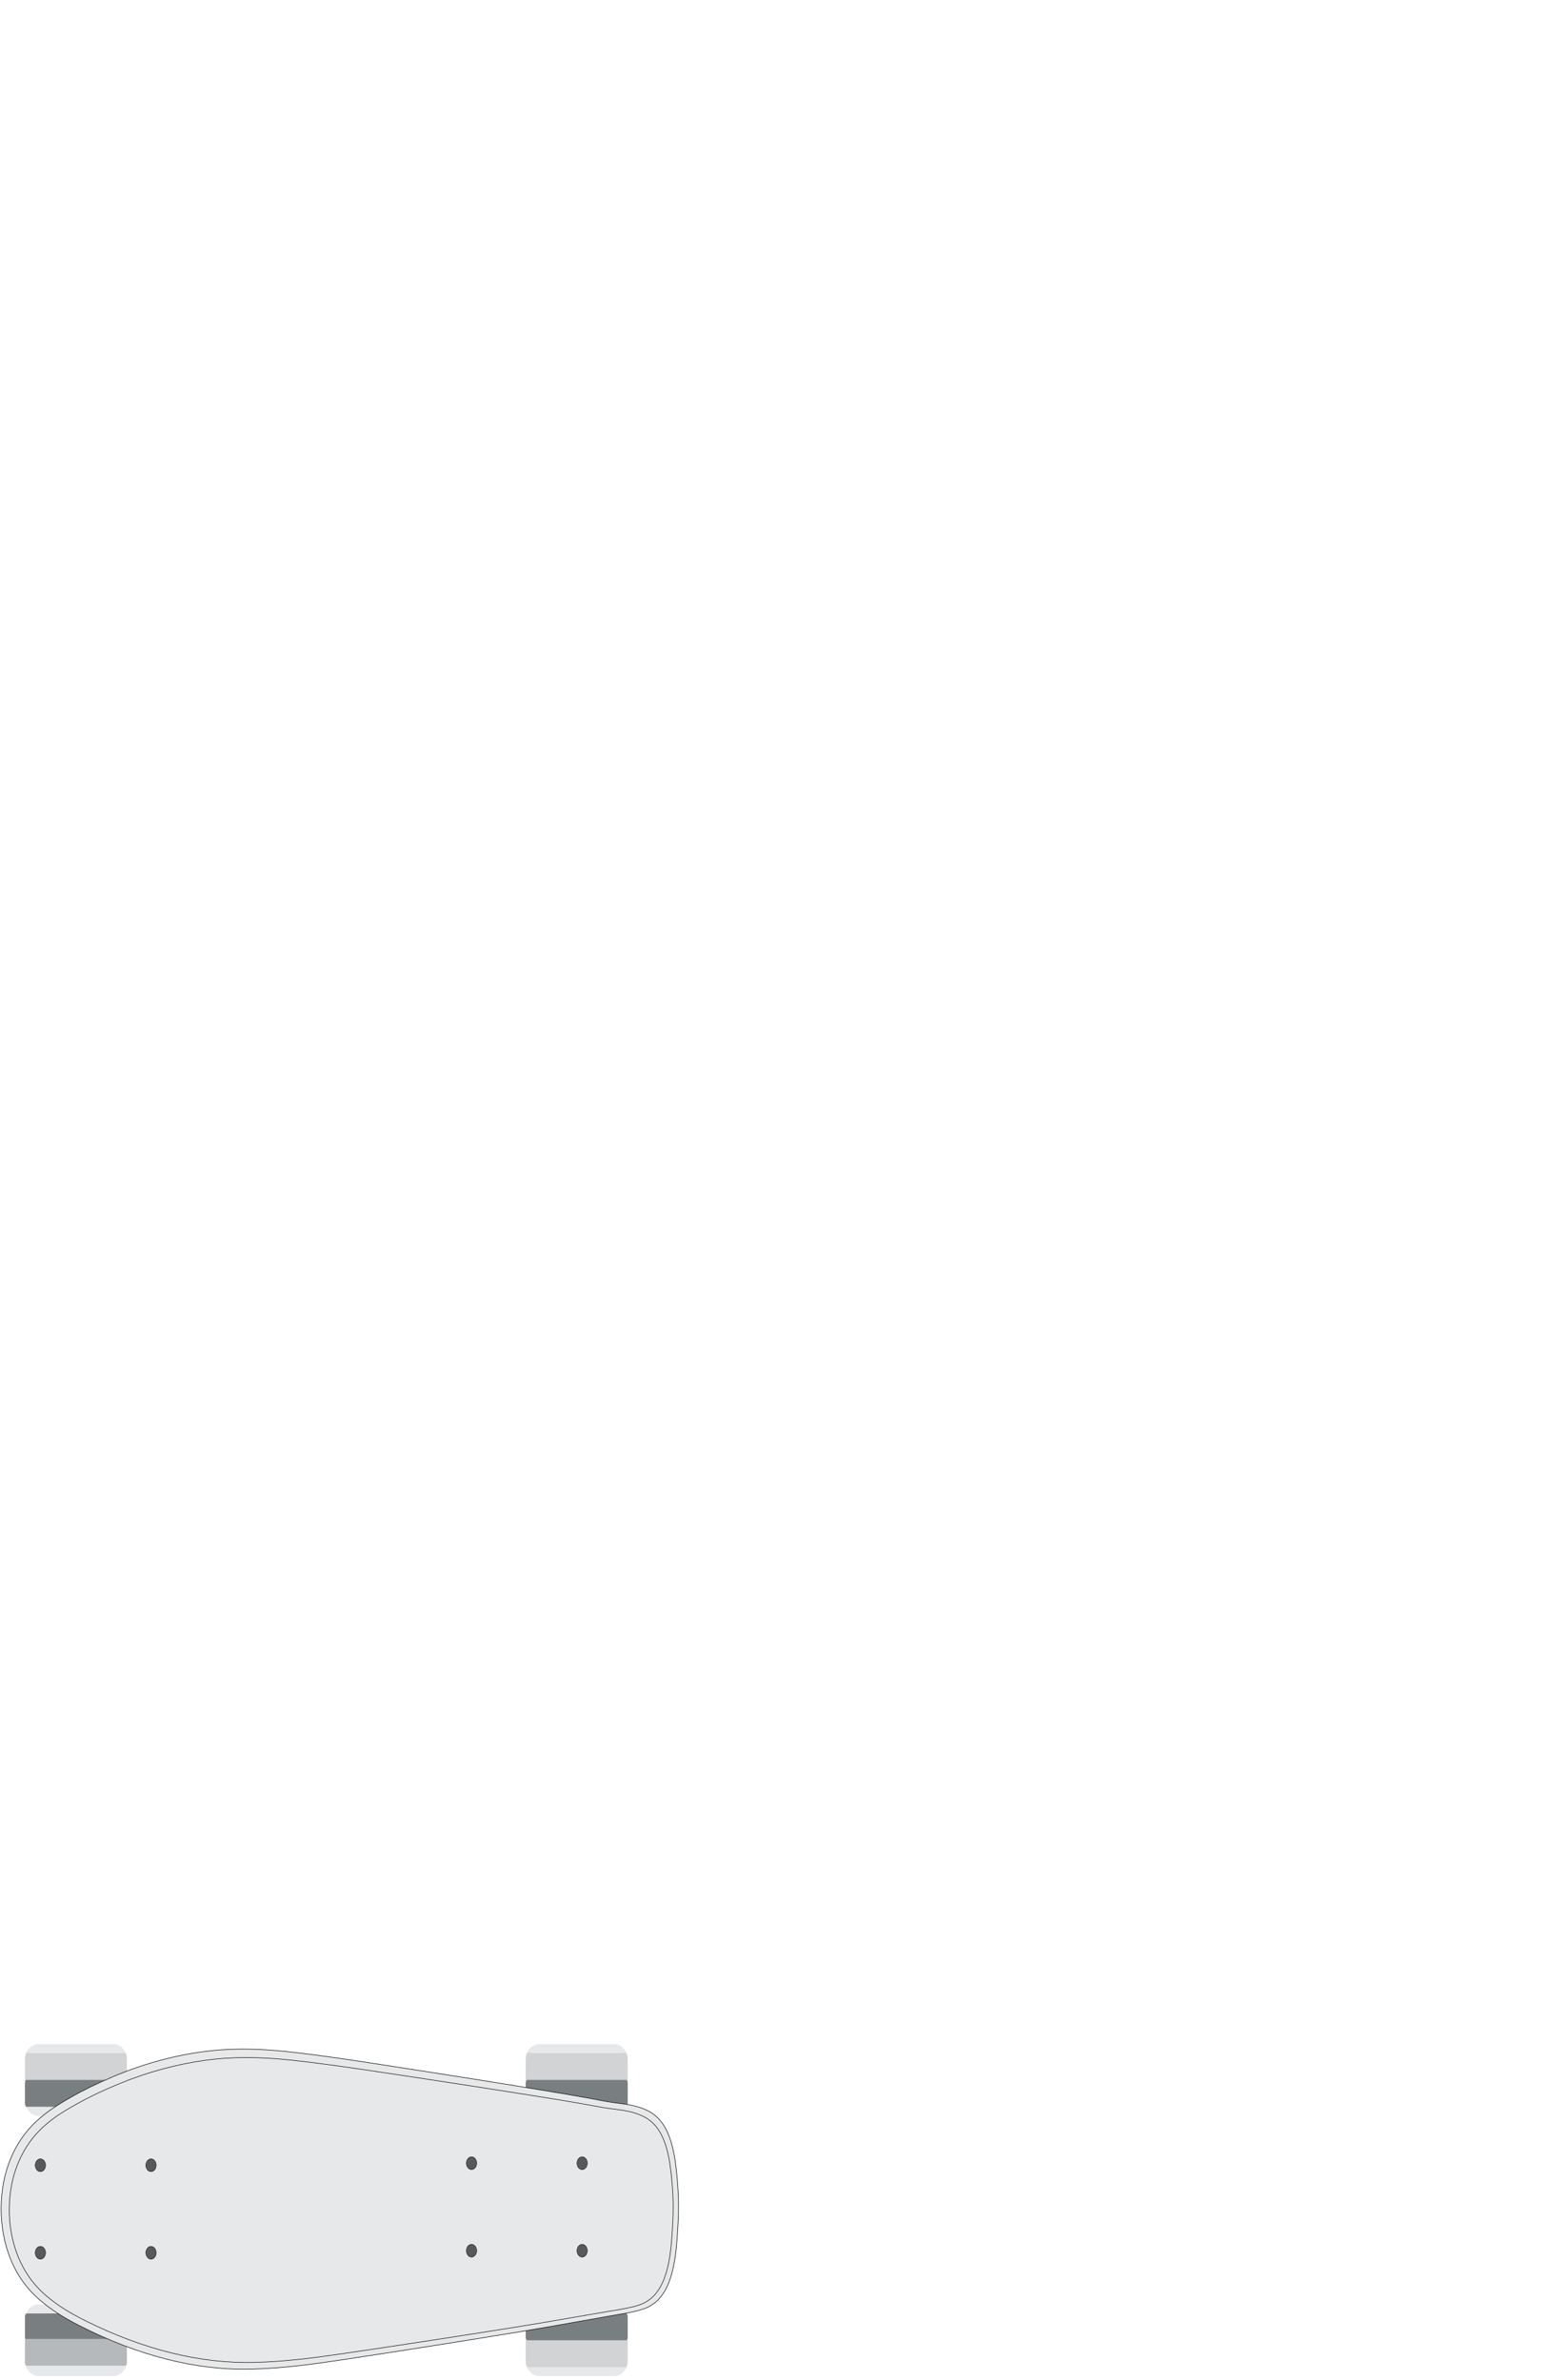 <?xml version="1.0" encoding="UTF-8" standalone="no"?>
<!-- Created with Inkscape (http://www.inkscape.org/) -->

<svg
   xmlns:dc="http://purl.org/dc/elements/1.1/"
   xmlns:cc="http://creativecommons.org/ns#"
   xmlns:rdf="http://www.w3.org/1999/02/22-rdf-syntax-ns#"
   xmlns:svg="http://www.w3.org/2000/svg"
   xmlns="http://www.w3.org/2000/svg"
   xmlns:sodipodi="http://sodipodi.sourceforge.net/DTD/sodipodi-0.dtd"
   xmlns:inkscape="http://www.inkscape.org/namespaces/inkscape"
   width="194mm"
   height="297mm"
   viewBox="0 0 194 297"
   version="1.1"
   id="svg14632"
   inkscape:version="0.92.4 5da689c313, 2019-01-14"
   sodipodi:docname="planche.svg">
  <defs
     id="defs14626" />
  <sodipodi:namedview
     id="base"
     pagecolor="#ffffff"
     bordercolor="#666666"
     borderopacity="1.0"
     inkscape:pageopacity="0.0"
     inkscape:pageshadow="2"
     inkscape:zoom="1.979899"
     inkscape:cx="168.49905"
     inkscape:cy="102.48152"
     inkscape:document-units="mm"
     inkscape:current-layer="layer1"
     showgrid="false"
     inkscape:window-width="1366"
     inkscape:window-height="768"
     inkscape:window-x="0"
     inkscape:window-y="0"
     inkscape:window-maximized="0"
     showguides="false" />
  <g
     inkscape:label="Layer 1"
     inkscape:groupmode="layer"
     id="layer1">
    <g
       id="g9604"
       inkscape:label="trucks"
       style="display:inline"
       transform="matrix(1.047,0,0,1.142,28.12,31.525)">
      <g
         id="g9684"
         inkscape:label="back">
        <g
           id="g7017"
           transform="matrix(0.353,0,0,-0.353,45.41,215.857)">
          <path
             d="m 0,0 c 0,-2.354 0.457,-5.607 -3.524,-5.607 h -20.883 c -6.068,0 -11.877,2.61 -11.877,11.213 0,8.605 5.809,11.215 11.877,11.215 H -3.524 C 0.457,16.821 0,13.568 0,11.214 Z"
             style="fill:#6d6f71;fill-opacity:1;fill-rule:nonzero;stroke:none"
             id="path7019"
             inkscape:connector-curvature="0" />
        </g>
        <g
           id="g7021"
           transform="matrix(0.353,0,0,-0.353,34.443,211.372)">
          <path
             d="m 0,0 -1.435,-0.829 c -0.088,-0.051 -0.16,-0.175 -0.16,-0.277 v -1.658 c 0,-0.1 0.072,-0.225 0.16,-0.275 L 0,-3.868 c 0.087,-0.051 0.231,-0.051 0.319,0 l 1.436,0.829 c 0.088,0.05 0.16,0.175 0.16,0.275 v 1.658 c 0,0.102 -0.072,0.226 -0.16,0.277 L 0.319,0 C 0.231,0.051 0.087,0.051 0,0"
             style="fill:#dcddde;fill-opacity:1;fill-rule:nonzero;stroke:none"
             id="path7023"
             inkscape:connector-curvature="0" />
        </g>
        <g
           id="g7025"
           transform="matrix(0.353,0,0,-0.353,44.098,210.963)">
          <path
             d="m 0,0 -1.436,-0.829 c -0.087,-0.051 -0.16,-0.175 -0.16,-0.277 v -1.658 c 0,-0.1 0.073,-0.225 0.16,-0.275 L 0,-3.868 c 0.087,-0.051 0.231,-0.051 0.319,0 l 1.435,0.829 c 0.089,0.05 0.16,0.175 0.16,0.275 v 1.658 c 0,0.102 -0.071,0.226 -0.16,0.277 L 0.319,0 C 0.231,0.051 0.087,0.051 0,0"
             style="fill:#dcddde;fill-opacity:1;fill-rule:nonzero;stroke:none"
             id="path7027"
             inkscape:connector-curvature="0" />
        </g>
        <g
           id="g7029"
           transform="matrix(0.353,0,0,-0.353,34.443,216.386)">
          <path
             d="m 0,0 -1.435,0.828 c -0.088,0.051 -0.16,0.175 -0.16,0.278 v 1.658 c 0,0.099 0.072,0.224 0.16,0.275 L 0,3.867 c 0.087,0.052 0.231,0.052 0.319,0 L 1.755,3.039 C 1.843,2.988 1.915,2.863 1.915,2.764 V 1.106 C 1.915,1.003 1.843,0.879 1.755,0.828 L 0.319,0 C 0.231,-0.051 0.087,-0.051 0,0"
             style="fill:#dcddde;fill-opacity:1;fill-rule:nonzero;stroke:none"
             id="path7031"
             inkscape:connector-curvature="0" />
        </g>
        <g
           id="g7033"
           transform="matrix(0.353,0,0,-0.353,44.098,216.795)">
          <path
             d="m 0,0 -1.436,0.828 c -0.087,0.051 -0.16,0.175 -0.16,0.277 v 1.658 c 0,0.1 0.073,0.226 0.16,0.276 L 0,3.867 c 0.087,0.052 0.231,0.052 0.319,0 L 1.754,3.039 C 1.843,2.989 1.914,2.863 1.914,2.763 V 1.105 C 1.914,1.003 1.843,0.879 1.754,0.828 L 0.319,0 C 0.231,-0.051 0.087,-0.051 0,0"
             style="fill:#dcddde;fill-opacity:1;fill-rule:nonzero;stroke:none"
             id="path7035"
             inkscape:connector-curvature="0" />
        </g>
        <g
           id="g7037"
           transform="matrix(0.353,0,0,-0.353,40.277,219.562)">
          <path
             d="M 0,0 C 0,10.049 -13.902,3.263 -13.902,16.107 -13.902,28.954 0,22.168 0,32.217 Z"
             style="fill:#414142;fill-opacity:1;fill-rule:nonzero;stroke:none"
             id="path7039"
             inkscape:connector-curvature="0" />
        </g>
        <g
           id="g7041-0"
           transform="matrix(0.353,0,0,-0.353,35.792,197.377)">
          <path
             d="m 0,0 v -12.922 c 0,-2.553 2.087,-4.641 4.641,-4.641 h 25.12 c 2.553,0 4.641,2.088 4.641,4.641 V 0 c 0,2.552 -2.088,4.64 -4.641,4.64 H 4.641 C 2.087,4.64 0,2.552 0,0"
             style="fill:#e7e8e9;fill-opacity:1;fill-rule:nonzero;stroke:none"
             id="path7043-9"
             inkscape:connector-curvature="0" />
        </g>
        <g
           id="g7045"
           transform="matrix(0.353,0,0,-0.353,35.933,196.719)">
          <path
             d="m 0,0 c -0.254,-0.572 -0.4,-1.202 -0.4,-1.865 v -12.922 c 0,-0.664 0.146,-1.294 0.4,-1.865 h 33.601 c 0.253,0.571 0.4,1.201 0.4,1.865 v 12.922 c 0,0.663 -0.147,1.293 -0.4,1.865 z"
             style="fill:#d1d3d4;fill-opacity:1;fill-rule:nonzero;stroke:none"
             id="path7047"
             inkscape:connector-curvature="0" />
        </g>
        <g
           id="g7049"
           transform="matrix(0.353,0,0,-0.353,37.974,212.199)">
          <path
             d="m 0,0 c 2.631,0 4.764,-2.132 4.764,-4.764 0,-2.631 -2.133,-4.762 -4.764,-4.762 -2.63,0 -4.764,2.131 -4.764,4.762 C -4.764,-2.132 -2.63,0 0,0"
             style="fill:#bcbec0;fill-opacity:1;fill-rule:nonzero;stroke:none"
             id="path7051"
             inkscape:connector-curvature="0" />
        </g>
        <g
           id="g7053"
           transform="matrix(0.353,0,0,-0.353,37.867,212.579)">
          <path
             d="m 0,0 -2.735,-1.579 c -0.167,-0.097 -0.304,-0.334 -0.304,-0.526 v -3.159 c 0,-0.194 0.137,-0.43 0.304,-0.527 L 0,-7.369 c 0.167,-0.098 0.44,-0.098 0.608,0 l 2.736,1.578 c 0.167,0.097 0.303,0.333 0.303,0.527 v 3.159 c 0,0.192 -0.136,0.429 -0.303,0.526 L 0.608,0 C 0.44,0.096 0.167,0.096 0,0"
             style="fill:#dcddde;fill-opacity:1;fill-rule:nonzero;stroke:none"
             id="path7055"
             inkscape:connector-curvature="0" />
        </g>
        <g
           id="g7057"
           transform="matrix(0.353,0,0,-0.353,37.974,213.189)">
          <path
             d="m 0,0 c 1.082,0 1.958,-0.876 1.958,-1.958 0,-1.081 -0.876,-1.957 -1.958,-1.957 -1.081,0 -1.958,0.876 -1.958,1.957 C -1.958,-0.876 -1.081,0 0,0"
             style="fill:#bcbec0;fill-opacity:1;fill-rule:nonzero;stroke:none"
             id="path7059"
             inkscape:connector-curvature="0" />
        </g>
        <g
           id="g7061"
           transform="matrix(0.353,0,0,-0.353,34.499,211.692)">
          <path
             d="m 0,0 c 0.567,0 1.028,-0.46 1.028,-1.028 0,-0.568 -0.461,-1.028 -1.028,-1.028 -0.567,0 -1.028,0.46 -1.028,1.028 C -1.028,-0.46 -0.567,0 0,0"
             style="fill:#bcbec0;fill-opacity:1;fill-rule:nonzero;stroke:none"
             id="path7063"
             inkscape:connector-curvature="0" />
        </g>
        <g
           id="g7065"
           transform="matrix(0.353,0,0,-0.353,44.154,211.283)">
          <path
             d="m 0,0 c 0.567,0 1.027,-0.461 1.027,-1.028 0,-0.568 -0.46,-1.029 -1.027,-1.029 -0.568,0 -1.028,0.461 -1.028,1.029 C -1.028,-0.461 -0.568,0 0,0"
             style="fill:#bcbec0;fill-opacity:1;fill-rule:nonzero;stroke:none"
             id="path7067"
             inkscape:connector-curvature="0" />
        </g>
        <g
           id="g7069"
           transform="matrix(0.353,0,0,-0.353,35.792,230.381)">
          <path
             d="m 0,0 v 12.922 c 0,2.553 2.087,4.641 4.641,4.641 h 25.12 c 2.553,0 4.641,-2.088 4.641,-4.641 V 0 c 0,-2.552 -2.088,-4.641 -4.641,-4.641 H 4.641 C 2.087,-4.641 0,-2.552 0,0"
             style="fill:#e7e8e9;fill-opacity:1;fill-rule:nonzero;stroke:none"
             id="path7071"
             inkscape:connector-curvature="0" />
        </g>
        <g
           id="g7073"
           transform="matrix(0.353,0,0,-0.353,35.933,231.039)">
          <path
             d="m 0,0 c -0.254,0.572 -0.4,1.202 -0.4,1.865 v 12.922 c 0,0.664 0.146,1.293 0.4,1.865 h 33.601 c 0.253,-0.572 0.4,-1.201 0.4,-1.865 V 1.865 c 0,-0.663 -0.147,-1.293 -0.4,-1.865 z"
             style="fill:#d1d3d4;fill-opacity:1;fill-rule:nonzero;stroke:none"
             id="path7075"
             inkscape:connector-curvature="0" />
        </g>
        <path
           d="m 40.278,224.186 h 2.651 v -20.612 h -2.651 z"
           style="fill:#58595b;fill-opacity:1;fill-rule:nonzero;stroke:none;stroke-width:0.353"
           id="path7077"
           inkscape:connector-curvature="0" />
        <g
           id="g7079"
           transform="matrix(0.353,0,0,-0.353,34.499,216.066)">
          <path
             d="M 0,0 C 0.567,0 1.028,0.46 1.028,1.028 1.028,1.596 0.567,2.056 0,2.056 -0.567,2.056 -1.028,1.596 -1.028,1.028 -1.028,0.46 -0.567,0 0,0"
             style="fill:#bcbec0;fill-opacity:1;fill-rule:nonzero;stroke:none"
             id="path7081"
             inkscape:connector-curvature="0" />
        </g>
        <g
           id="g7083"
           transform="matrix(0.353,0,0,-0.353,44.154,216.475)">
          <path
             d="M 0,0 C 0.567,0 1.027,0.46 1.027,1.028 1.027,1.596 0.567,2.056 0,2.056 -0.568,2.056 -1.028,1.596 -1.028,1.028 -1.028,0.46 -0.568,0 0,0"
             style="fill:#bcbec0;fill-opacity:1;fill-rule:nonzero;stroke:none"
             id="path7085"
             inkscape:connector-curvature="0" />
        </g>
        <g
           transform="matrix(0.353,0,0,-0.176,35.933,199.656)"
           id="g9706"
           style="fill:#797e81;fill-opacity:1">
          <path
             inkscape:connector-curvature="0"
             id="path9704"
             style="fill:#797e81;fill-opacity:1;fill-rule:nonzero;stroke:none"
             d="m 0,0 c -0.254,-0.572 -0.4,-1.202 -0.4,-1.865 v -12.922 c 0,-0.664 0.146,-1.294 0.4,-1.865 h 33.601 c 0.253,0.571 0.4,1.201 0.4,1.865 v 12.922 c 0,0.663 -0.147,1.293 -0.4,1.865 z" />
        </g>
        <g
           transform="matrix(0.353,0,0,-0.176,35.933,228.102)"
           id="g9714"
           style="fill:#797e81;fill-opacity:1">
          <path
             inkscape:connector-curvature="0"
             id="path9712"
             style="fill:#797e81;fill-opacity:1;fill-rule:nonzero;stroke:none"
             d="m 0,0 c -0.254,0.572 -0.4,1.202 -0.4,1.865 v 12.922 c 0,0.664 0.146,1.293 0.4,1.865 h 33.601 c 0.253,-0.572 0.4,-1.201 0.4,-1.865 V 1.865 c 0,-0.663 -0.147,-1.293 -0.4,-1.865 z" />
        </g>
      </g>
      <g
         id="g9647"
         inkscape:label="front">
        <g
           id="g7087"
           transform="matrix(0.353,0,0,-0.353,-21.356,211.901)">
          <path
             d="m 0,0 c 0,2.354 -0.457,5.607 3.524,5.607 h 20.882 c 6.068,0 11.878,-2.61 11.878,-11.214 0,-8.604 -5.81,-11.214 -11.878,-11.214 H 3.524 c -3.981,0 -3.524,3.253 -3.524,5.607 z"
             style="fill:#6d6f71;fill-opacity:1;fill-rule:nonzero;stroke:none"
             id="path7089"
             inkscape:connector-curvature="0" />
        </g>
        <g
           id="g7091"
           transform="matrix(0.353,0,0,-0.353,-10.389,216.386)">
          <path
             d="m 0,0 1.435,0.828 c 0.088,0.051 0.16,0.175 0.16,0.278 v 1.658 c 0,0.099 -0.072,0.224 -0.16,0.275 L 0,3.867 c -0.087,0.052 -0.231,0.052 -0.32,0 L -1.754,3.039 C -1.843,2.988 -1.915,2.863 -1.915,2.764 V 1.106 c 0,-0.103 0.072,-0.227 0.161,-0.278 L -0.32,0 C -0.231,-0.051 -0.087,-0.051 0,0"
             style="fill:#dcddde;fill-opacity:1;fill-rule:nonzero;stroke:none"
             id="path7093"
             inkscape:connector-curvature="0" />
        </g>
        <g
           id="g7095"
           transform="matrix(0.353,0,0,-0.353,-20.044,216.795)">
          <path
             d="m 0,0 1.436,0.828 c 0.088,0.051 0.159,0.175 0.159,0.277 v 1.658 c 0,0.1 -0.071,0.226 -0.159,0.276 L 0,3.867 c -0.087,0.052 -0.231,0.052 -0.319,0 L -1.754,3.039 C -1.842,2.989 -1.914,2.863 -1.914,2.763 V 1.105 c 0,-0.102 0.072,-0.226 0.16,-0.277 L -0.319,0 C -0.231,-0.051 -0.087,-0.051 0,0"
             style="fill:#dcddde;fill-opacity:1;fill-rule:nonzero;stroke:none"
             id="path7097"
             inkscape:connector-curvature="0" />
        </g>
        <g
           id="g7099"
           transform="matrix(0.353,0,0,-0.353,-10.389,211.372)">
          <path
             d="m 0,0 1.435,-0.829 c 0.088,-0.051 0.16,-0.175 0.16,-0.277 v -1.658 c 0,-0.1 -0.072,-0.225 -0.16,-0.275 L 0,-3.868 c -0.087,-0.051 -0.231,-0.051 -0.32,0 l -1.434,0.829 c -0.089,0.05 -0.161,0.175 -0.161,0.275 v 1.658 c 0,0.102 0.072,0.226 0.161,0.277 L -0.32,0 C -0.231,0.051 -0.087,0.051 0,0"
             style="fill:#dcddde;fill-opacity:1;fill-rule:nonzero;stroke:none"
             id="path7101"
             inkscape:connector-curvature="0" />
        </g>
        <g
           id="g7103"
           transform="matrix(0.353,0,0,-0.353,-20.044,210.963)">
          <path
             d="M 0,0 1.436,-0.829 C 1.524,-0.88 1.595,-1.004 1.595,-1.106 v -1.658 c 0,-0.1 -0.071,-0.225 -0.159,-0.275 L 0,-3.868 c -0.087,-0.051 -0.231,-0.051 -0.319,0 l -1.435,0.829 c -0.088,0.05 -0.16,0.175 -0.16,0.275 v 1.658 c 0,0.102 0.072,0.226 0.16,0.277 L -0.319,0 C -0.231,0.051 -0.087,0.051 0,0"
             style="fill:#dcddde;fill-opacity:1;fill-rule:nonzero;stroke:none"
             id="path7105"
             inkscape:connector-curvature="0" />
        </g>
        <g
           id="g7107"
           transform="matrix(0.353,0,0,-0.353,-16.223,208.196)">
          <path
             d="M 0,0 C 0,-10.049 13.903,-3.263 13.903,-16.109 13.903,-28.954 0,-22.168 0,-32.217 Z"
             style="fill:#414142;fill-opacity:1;fill-rule:nonzero;stroke:none"
             id="path7109"
             inkscape:connector-curvature="0" />
        </g>
        <g
           id="g7111"
           transform="matrix(0.353,0,0,-0.353,-11.737,230.381)">
          <path
             d="m 0,0 v 12.922 c 0,2.553 -2.087,4.641 -4.64,4.641 h -25.122 c -2.552,0 -4.64,-2.088 -4.64,-4.641 V 0 c 0,-2.552 2.088,-4.641 4.64,-4.641 H -4.64 C -2.087,-4.641 0,-2.552 0,0"
             style="fill:#e7e8e9;fill-opacity:1;fill-rule:nonzero;stroke:none"
             id="path7113"
             inkscape:connector-curvature="0" />
        </g>
        <g
           id="g7115"
           transform="matrix(0.353,0,0,-0.176,-11.879,228.102)"
           style="fill:#797e81;fill-opacity:1">
          <path
             d="m 0,0 c 0.254,0.572 0.401,1.202 0.401,1.865 v 12.922 c 0,0.664 -0.147,1.293 -0.4,1.865 h -33.602 c -0.254,-0.572 -0.4,-1.201 -0.4,-1.865 V 1.865 c 0,-0.663 0.146,-1.293 0.401,-1.865 z"
             style="fill:#797e81;fill-opacity:1;fill-rule:nonzero;stroke:none"
             id="path7117"
             inkscape:connector-curvature="0" />
        </g>
        <g
           id="g7119"
           transform="matrix(0.353,0,0,-0.353,-13.92,215.56)">
          <path
             d="m 0,0 c -2.632,0 -4.765,2.133 -4.765,4.764 0,2.632 2.133,4.763 4.765,4.763 2.63,0 4.763,-2.131 4.763,-4.763 C 4.763,2.133 2.63,0 0,0"
             style="fill:#bcbec0;fill-opacity:1;fill-rule:nonzero;stroke:none"
             id="path7121"
             inkscape:connector-curvature="0" />
        </g>
        <g
           id="g7123"
           transform="matrix(0.353,0,0,-0.353,-13.813,215.179)">
          <path
             d="m 0,0 2.735,1.579 c 0.167,0.097 0.304,0.333 0.304,0.526 v 3.159 c 0,0.193 -0.137,0.43 -0.304,0.526 L 0,7.369 c -0.167,0.097 -0.44,0.097 -0.608,0 L -3.343,5.79 C -3.511,5.694 -3.647,5.457 -3.647,5.264 V 2.105 c 0,-0.193 0.136,-0.429 0.304,-0.526 L -0.608,0 C -0.44,-0.097 -0.167,-0.097 0,0"
             style="fill:#dcddde;fill-opacity:1;fill-rule:nonzero;stroke:none"
             id="path7125"
             inkscape:connector-curvature="0" />
        </g>
        <g
           id="g7127"
           transform="matrix(0.353,0,0,-0.353,-13.92,214.569)">
          <path
             d="m 0,0 c -1.083,0 -1.959,0.876 -1.959,1.957 0,1.082 0.876,1.958 1.959,1.958 1.08,0 1.957,-0.876 1.957,-1.958 C 1.957,0.876 1.08,0 0,0"
             style="fill:#bcbec0;fill-opacity:1;fill-rule:nonzero;stroke:none"
             id="path7129"
             inkscape:connector-curvature="0" />
        </g>
        <g
           id="g7131"
           transform="matrix(0.353,0,0,-0.353,-10.445,216.066)">
          <path
             d="m 0,0 c -0.567,0 -1.027,0.46 -1.027,1.028 0,0.568 0.46,1.028 1.027,1.028 0.568,0 1.028,-0.46 1.028,-1.028 C 1.028,0.46 0.568,0 0,0"
             style="fill:#bcbec0;fill-opacity:1;fill-rule:nonzero;stroke:none"
             id="path7133"
             inkscape:connector-curvature="0" />
        </g>
        <g
           id="g7135"
           transform="matrix(0.353,0,0,-0.353,-20.1,216.475)">
          <path
             d="m 0,0 c -0.568,0 -1.028,0.46 -1.028,1.028 0,0.568 0.46,1.028 1.028,1.028 0.568,0 1.028,-0.46 1.028,-1.028 C 1.028,0.46 0.568,0 0,0"
             style="fill:#bcbec0;fill-opacity:1;fill-rule:nonzero;stroke:none"
             id="path7137"
             inkscape:connector-curvature="0" />
        </g>
        <g
           id="g7139"
           transform="matrix(0.353,0,0,-0.353,-11.737,197.377)">
          <path
             d="m 0,0 v -12.922 c 0,-2.553 -2.087,-4.641 -4.64,-4.641 h -25.122 c -2.552,0 -4.64,2.088 -4.64,4.641 V 0 c 0,2.552 2.088,4.64 4.64,4.64 H -4.64 C -2.087,4.64 0,2.552 0,0"
             style="fill:#e7e8e9;fill-opacity:1;fill-rule:nonzero;stroke:none"
             id="path7141"
             inkscape:connector-curvature="0" />
        </g>
        <g
           id="g7143"
           transform="matrix(0.353,0,0,-0.353,-11.879,196.719)">
          <path
             d="m 0,0 c 0.254,-0.572 0.401,-1.202 0.401,-1.865 v -12.922 c 0,-0.664 -0.147,-1.294 -0.4,-1.865 h -33.602 c -0.254,0.571 -0.4,1.201 -0.4,1.865 v 12.922 c 0,0.663 0.146,1.293 0.401,1.865 z"
             style="fill:#d1d3d4;fill-opacity:1;fill-rule:nonzero;stroke:none"
             id="path7145"
             inkscape:connector-curvature="0" />
        </g>
        <path
           d="m -16.223,203.573 h -2.651 v 20.612 h 2.651 z"
           style="fill:#58595b;fill-opacity:1;fill-rule:nonzero;stroke:none;stroke-width:0.353"
           id="path7147"
           inkscape:connector-curvature="0" />
        <g
           id="g7149"
           transform="matrix(0.353,0,0,-0.353,-10.445,211.692)">
          <path
             d="m 0,0 c -0.567,0 -1.027,-0.46 -1.027,-1.028 0,-0.568 0.46,-1.028 1.027,-1.028 0.568,0 1.028,0.46 1.028,1.028 C 1.028,-0.46 0.568,0 0,0"
             style="fill:#bcbec0;fill-opacity:1;fill-rule:nonzero;stroke:none"
             id="path7151"
             inkscape:connector-curvature="0" />
        </g>
        <g
           id="g7153"
           transform="matrix(0.353,0,0,-0.353,-20.1,211.283)">
          <path
             d="m 0,0 c -0.568,0 -1.028,-0.461 -1.028,-1.028 0,-0.568 0.46,-1.029 1.028,-1.029 0.568,0 1.028,0.461 1.028,1.029 C 1.028,-0.461 0.568,0 0,0"
             style="fill:#bcbec0;fill-opacity:1;fill-rule:nonzero;stroke:none"
             id="path7155"
             inkscape:connector-curvature="0" />
        </g>
        <g
           transform="matrix(0.353,0,0,-0.176,-11.879,199.656)"
           id="g9710"
           style="fill:#797e81;fill-opacity:1">
          <path
             inkscape:connector-curvature="0"
             id="path9708"
             style="fill:#797e81;fill-opacity:1;fill-rule:nonzero;stroke:none"
             d="m 0,0 c 0.254,-0.572 0.401,-1.202 0.401,-1.865 v -12.922 c 0,-0.664 -0.147,-1.294 -0.4,-1.865 h -33.602 c -0.254,0.571 -0.4,1.201 -0.4,1.865 v 12.922 c 0,0.663 0.146,1.293 0.401,1.865 z" />
        </g>
        <g
           style="fill:#b6b9bb;fill-opacity:1"
           transform="matrix(0.353,0,0,-0.176,-11.879,230.882)"
           id="g9728">
          <path
             inkscape:connector-curvature="0"
             id="path9726"
             style="fill:#b6b9bb;fill-opacity:1;fill-rule:nonzero;stroke:none"
             d="m 0,0 c 0.254,0.572 0.401,1.202 0.401,1.865 v 12.922 c 0,0.664 -0.147,1.293 -0.4,1.865 h -33.602 c -0.254,-0.572 -0.4,-1.201 -0.4,-1.865 V 1.865 c 0,-0.663 0.146,-1.293 0.401,-1.865 z" />
        </g>
      </g>
    </g>
    <path
       style="display:none;fill:#e7e8e9;fill-opacity:1;fill-rule:nonzero;stroke:none;stroke-width:0.386"
       d="m 4.899,297 c -0.942,0 -1.712,-0.842 -1.712,-1.87 v -5.21 c 0,-1.029 0.77,-1.871 1.712,-1.871 H 6.191 C 5.33,287.44 4.501,286.753 3.723,285.908 2.033,284.072 0.861,281.684 0.332,279.005 0.112,277.892 0,276.734 0,275.564 0,273.654 0.302,271.751 0.872,270.061 1.634,267.807 2.802,265.957 4.435,264.421 3.717,264.198 3.187,263.476 3.187,262.623 v -5.21 c 0,-1.029 0.77,-1.871 1.712,-1.871 h 9.271 c 0.942,0 1.712,0.843 1.712,1.871 v 0.694 c 5.329,-1.992 10.53,-2.936 15.524,-2.799 0.058,-0.005 0.115,-0.004 0.169,0.004 3.736,0.099 7.429,0.595 10.866,1.117 7.446,1.132 15.099,2.348 22.746,3.616 0.137,0.023 0.276,0.048 0.413,0.071 v -2.703 c 0,-1.029 0.77,-1.871 1.713,-1.871 h 9.27 c 0.942,0 1.713,0.843 1.713,1.871 v 4.936 c 0.34,0.063 0.681,0.13 1.021,0.207 0.873,0.199 1.863,0.424 2.778,1.182 2.044,1.694 2.536,5.261 2.736,8.178 C 84.916,273.17 85,274.51 85,275.9 c 0,0.273 -0.004,0.544 -0.01,0.805 -0.038,1.51 -0.164,3.08 -0.374,4.667 -0.214,1.617 -0.578,2.974 -1.081,4.031 -0.572,1.2 -1.36,2.038 -2.41,2.561 -1.038,0.517 -2.105,0.719 -3.154,0.867 0.203,0.307 0.324,0.683 0.324,1.089 v 5.21 c 0,1.029 -0.771,1.87 -1.713,1.87 h -9.27 c -0.942,0 -1.713,-0.842 -1.713,-1.87 v -4.2 c -5.997,0.986 -11.971,1.925 -18.042,2.872 -3.663,0.572 -7.563,1.166 -11.441,1.597 -4.186,0.465 -7.686,0.459 -11.015,-0.018 -3.112,-0.446 -6.204,-1.252 -9.22,-2.392 v 2.14 c 0,1.029 -0.77,1.87 -1.712,1.87 z"
       id="path7043"
       inkscape:connector-curvature="0"
       inkscape:label="model" />
    <path
       d="m 84.651,275.279 c 0,-0.27 -0.003,-0.538 -0.01,-0.795 -0.038,-1.491 -0.163,-3.041 -0.372,-4.609 -0.212,-1.597 -0.574,-2.936 -1.075,-3.981 -0.569,-1.186 -1.352,-2.013 -2.396,-2.529 -1.246,-0.616 -2.536,-0.783 -3.783,-0.945 -0.501,-0.065 -0.974,-0.126 -1.444,-0.215 -1.617,-0.305 -3.53,-0.661 -5.451,-0.983 -7.574,-1.27 -15.057,-2.438 -22.696,-3.622 -3.642,-0.565 -7.52,-1.151 -11.376,-1.577 -4.162,-0.459 -7.642,-0.453 -10.952,0.018 -3.741,0.532 -7.454,1.576 -11.035,3.104 -2.078,0.886 -3.751,1.706 -5.266,2.578 -1.752,1.009 -3.449,2.049 -4.954,3.673 -1.68,1.813 -2.846,4.171 -3.372,6.817 -0.219,1.099 -0.329,2.242 -0.329,3.397 0,1.887 0.3,3.766 0.867,5.435 0.819,2.409 2.111,4.352 3.951,5.938 1.343,1.158 2.847,2.138 4.874,3.176 7.434,3.807 14.679,5.642 21.534,5.456 0.058,0.005 0.114,0.003 0.167,-0.004 3.714,-0.098 7.386,-0.588 10.804,-1.104 7.404,-1.118 15.013,-2.319 22.616,-3.571 2.504,-0.412 5.045,-0.866 7.502,-1.304 1.222,-0.218 2.486,-0.444 3.73,-0.661 0.248,-0.043 0.496,-0.085 0.743,-0.126 0.678,-0.113 1.379,-0.231 2.073,-0.388 0.868,-0.196 1.852,-0.419 2.762,-1.168 2.032,-1.673 2.521,-5.196 2.72,-8.077 0.085,-1.238 0.169,-2.561 0.169,-3.934 z"
       style="display:inline;fill:#e7e8e9;fill-opacity:1;stroke:#000000;stroke-width:0.066;stroke-linecap:butt;stroke-linejoin:miter;stroke-miterlimit:10;stroke-dasharray:none;stroke-opacity:1"
       id="path1677"
       inkscape:connector-curvature="0"
       inkscape:label="contour_planche" />
    <path
       inkscape:label="contour_planche_int"
       inkscape:connector-curvature="0"
       id="path9608"
       style="display:inline;fill:none;fill-opacity:1;stroke:#000000;stroke-width:0.064;stroke-linecap:butt;stroke-linejoin:miter;stroke-miterlimit:10;stroke-dasharray:none;stroke-opacity:1"
       d="m 83.985,275.406 c 0,-0.257 -0.003,-0.512 -0.009,-0.758 -0.037,-1.42 -0.16,-2.897 -0.364,-4.39 -0.208,-1.521 -0.563,-2.797 -1.054,-3.792 -0.557,-1.129 -1.325,-1.917 -2.348,-2.409 -1.221,-0.587 -2.485,-0.746 -3.708,-0.9 -0.491,-0.062 -0.955,-0.12 -1.415,-0.205 -1.585,-0.291 -3.46,-0.629 -5.343,-0.936 -7.423,-1.209 -14.758,-2.322 -22.244,-3.45 -3.569,-0.538 -7.37,-1.097 -11.149,-1.502 -4.079,-0.437 -7.489,-0.432 -10.734,0.017 -3.666,0.507 -7.305,1.502 -10.816,2.957 -2.036,0.844 -3.676,1.625 -5.161,2.456 -1.717,0.961 -3.381,1.952 -4.856,3.499 -1.647,1.727 -2.79,3.973 -3.305,6.494 -0.214,1.047 -0.323,2.136 -0.323,3.236 0,1.797 0.294,3.587 0.85,5.177 0.803,2.295 2.069,4.145 3.872,5.656 1.317,1.103 2.79,2.037 4.777,3.025 7.286,3.626 14.387,5.374 21.105,5.197 0.057,0.005 0.112,0.003 0.164,-0.004 3.64,-0.093 7.239,-0.56 10.589,-1.051 7.256,-1.065 14.714,-2.209 22.165,-3.402 2.454,-0.393 4.945,-0.825 7.353,-1.242 1.198,-0.208 2.437,-0.423 3.655,-0.63 0.243,-0.041 0.486,-0.081 0.729,-0.12 0.664,-0.108 1.351,-0.22 2.032,-0.369 0.851,-0.187 1.816,-0.399 2.707,-1.112 1.992,-1.594 2.471,-4.949 2.666,-7.694 0.084,-1.179 0.165,-2.439 0.165,-3.747 z" />
    <g
       id="layer1-8"
       inkscape:label="chubby"
       transform="matrix(0.212,0,0,0.273,76.69,262.746)"
       style="display:inline;fill:#58595b;fill-opacity:1">
      <g
         id="g95"
         transform="matrix(1.05,0,0,1,-90.556,-224.713)"
         inkscape:label="back_truck"
         style="display:inline;fill:#58595b;fill-opacity:1">
        <ellipse
           cy="291"
           cx="6"
           id="ellipse929"
           style="fill:#58595b;fill-opacity:1;stroke:#000000;stroke-width:0.205;stroke-miterlimit:4;stroke-dasharray:none;stroke-opacity:1"
           rx="2.898"
           ry="2.898" />
        <ellipse
           ry="2.898"
           rx="2.898"
           style="fill:#58595b;fill-opacity:1;stroke:#000000;stroke-width:0.205;stroke-miterlimit:4;stroke-dasharray:none;stroke-opacity:1"
           id="ellipse40"
           cx="6"
           cy="251" />
        <ellipse
           ry="2.898"
           rx="2.898"
           style="display:inline;fill:#58595b;fill-opacity:1;stroke:#000000;stroke-width:0.205;stroke-miterlimit:4;stroke-dasharray:none;stroke-opacity:1"
           id="ellipse42"
           cx="68"
           cy="291" />
        <ellipse
           cy="251"
           cx="68"
           id="ellipse44"
           style="display:inline;fill:#58595b;fill-opacity:1;stroke:#000000;stroke-width:0.205;stroke-miterlimit:4;stroke-dasharray:none;stroke-opacity:1"
           rx="2.898"
           ry="2.898" />
      </g>
      <g
         transform="matrix(-1.05,0,0,-1,-266.566,318.225)"
         id="g111"
         inkscape:label="front_truck"
         style="fill:#58595b;fill-opacity:1">
        <ellipse
           ry="2.898"
           rx="2.898"
           style="fill:#58595b;fill-opacity:1;stroke:#000000;stroke-width:0.205;stroke-miterlimit:4;stroke-dasharray:none;stroke-opacity:1"
           id="ellipse99"
           cx="6"
           cy="291" />
        <ellipse
           cy="251"
           cx="6"
           id="ellipse101"
           style="fill:#58595b;fill-opacity:1;stroke:#000000;stroke-width:0.205;stroke-miterlimit:4;stroke-dasharray:none;stroke-opacity:1"
           rx="2.898"
           ry="2.898" />
        <ellipse
           cy="291"
           cx="68"
           id="ellipse103"
           style="fill:#58595b;fill-opacity:1;stroke:#000000;stroke-width:0.205;stroke-miterlimit:4;stroke-dasharray:none;stroke-opacity:1"
           rx="2.898"
           ry="2.898" />
        <ellipse
           ry="2.898"
           rx="2.898"
           style="fill:#58595b;fill-opacity:1;stroke:#000000;stroke-width:0.205;stroke-miterlimit:4;stroke-dasharray:none;stroke-opacity:1"
           id="ellipse105"
           cx="68"
           cy="251" />
      </g>
    </g>
  </g>
</svg>
